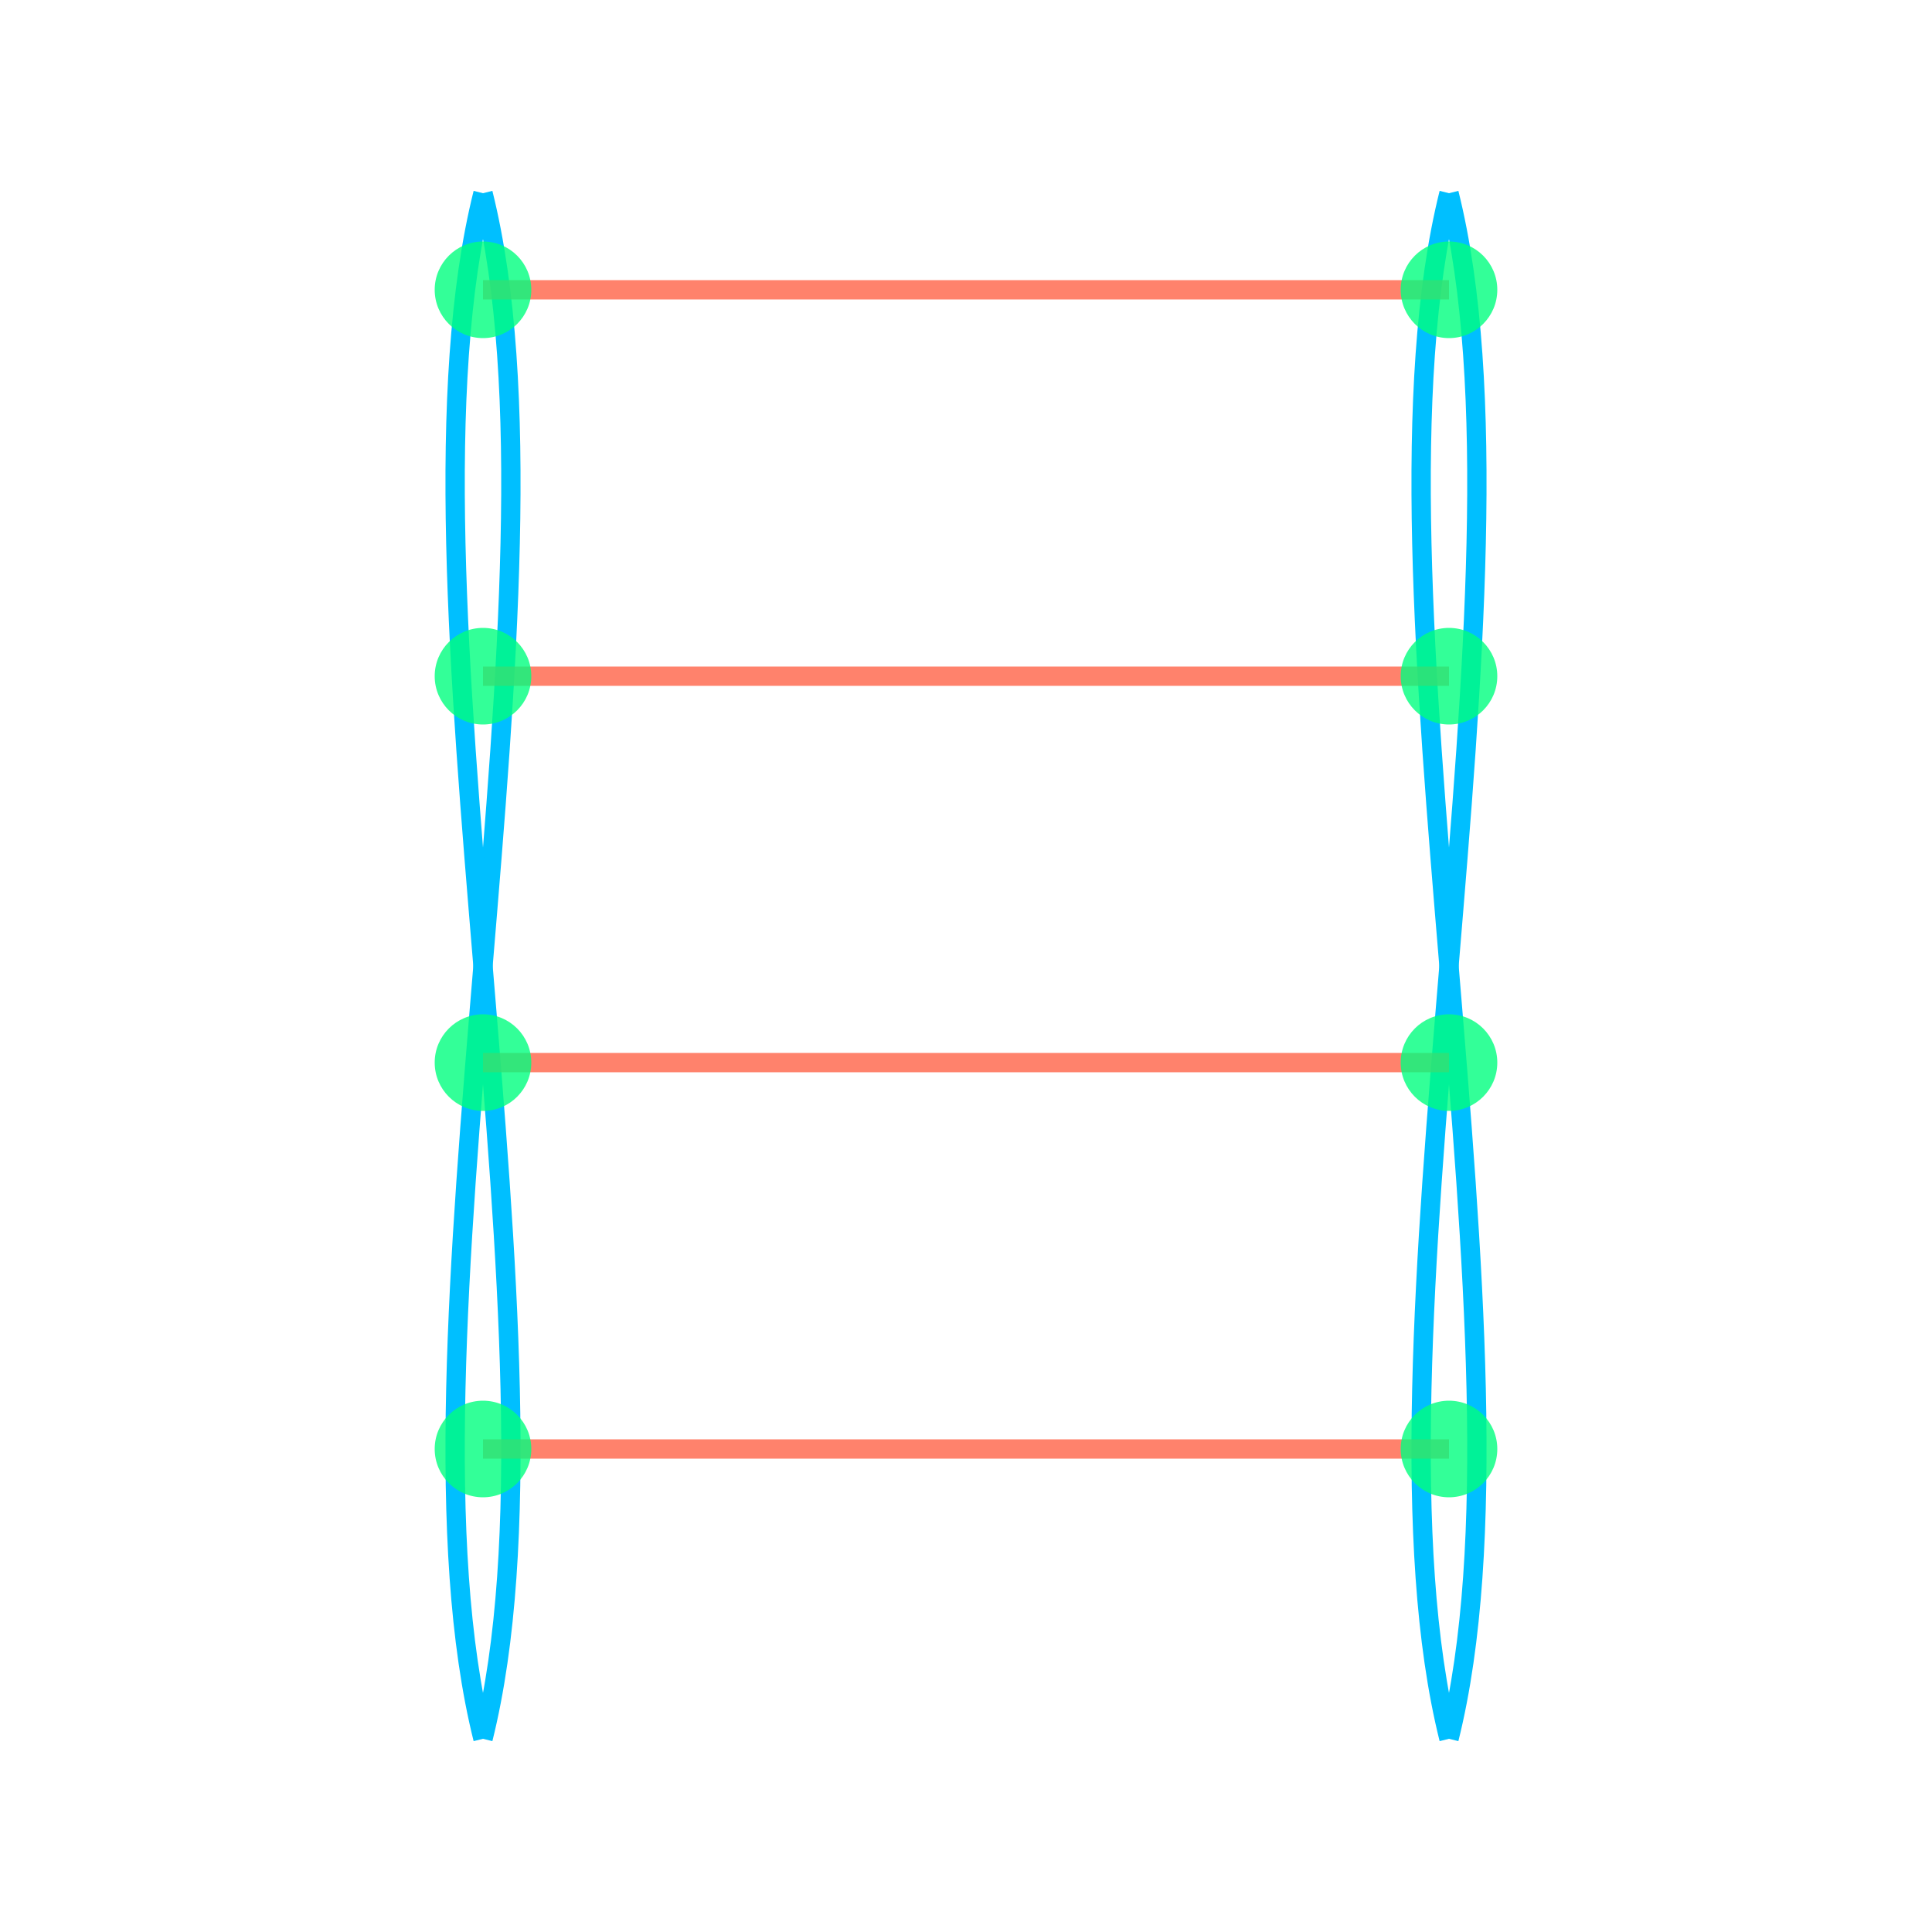 <svg xmlns="http://www.w3.org/2000/svg" viewBox="0 0 200 200">
  <style>
    .helix {
      stroke-width: 2;
      stroke: #00BFFF;
      fill: none;
    }
    .base-pair {
      stroke-width: 2;
      stroke: #FF6347;
      opacity: 0.8;
    }
    .circle {
      fill: #00FF7F;
      opacity: 0.8;
    }
    .base-pair, .circle {
      animation: move 4s infinite linear;
    }
    @keyframes move {
      0% {
        transform: translateY(0px);
      }
      50% {
        transform: translateY(-60px);
      }
      100% {
        transform: translateY(0px);
      }
    }
  </style>
  <!-- Left strand of the helix -->
  <path class="helix" d="M 50,20 C 60,60 40,140 50,180" />
  <path class="helix" d="M 50,180 C 60,140 40,60 50,20" />
  
  <!-- Right strand of the helix -->
  <path class="helix" d="M 150,20 C 140,60 160,140 150,180" />
  <path class="helix" d="M 150,180 C 140,140 160,60 150,20" />

  <!-- Base pairs -->
  <line class="base-pair" x1="50" y1="30" x2="150" y2="30" />
  <line class="base-pair" x1="50" y1="70" x2="150" y2="70" />
  <line class="base-pair" x1="50" y1="110" x2="150" y2="110" />
  <line class="base-pair" x1="50" y1="150" x2="150" y2="150" />

  <!-- Decorative circles -->
  <circle class="circle" cx="50" cy="30" r="5" />
  <circle class="circle" cx="150" cy="30" r="5" />
  <circle class="circle" cx="50" cy="70" r="5" />
  <circle class="circle" cx="150" cy="70" r="5" />
  <circle class="circle" cx="50" cy="110" r="5" />
  <circle class="circle" cx="150" cy="110" r="5" />
  <circle class="circle" cx="50" cy="150" r="5" />
  <circle class="circle" cx="150" cy="150" r="5" />
</svg>
